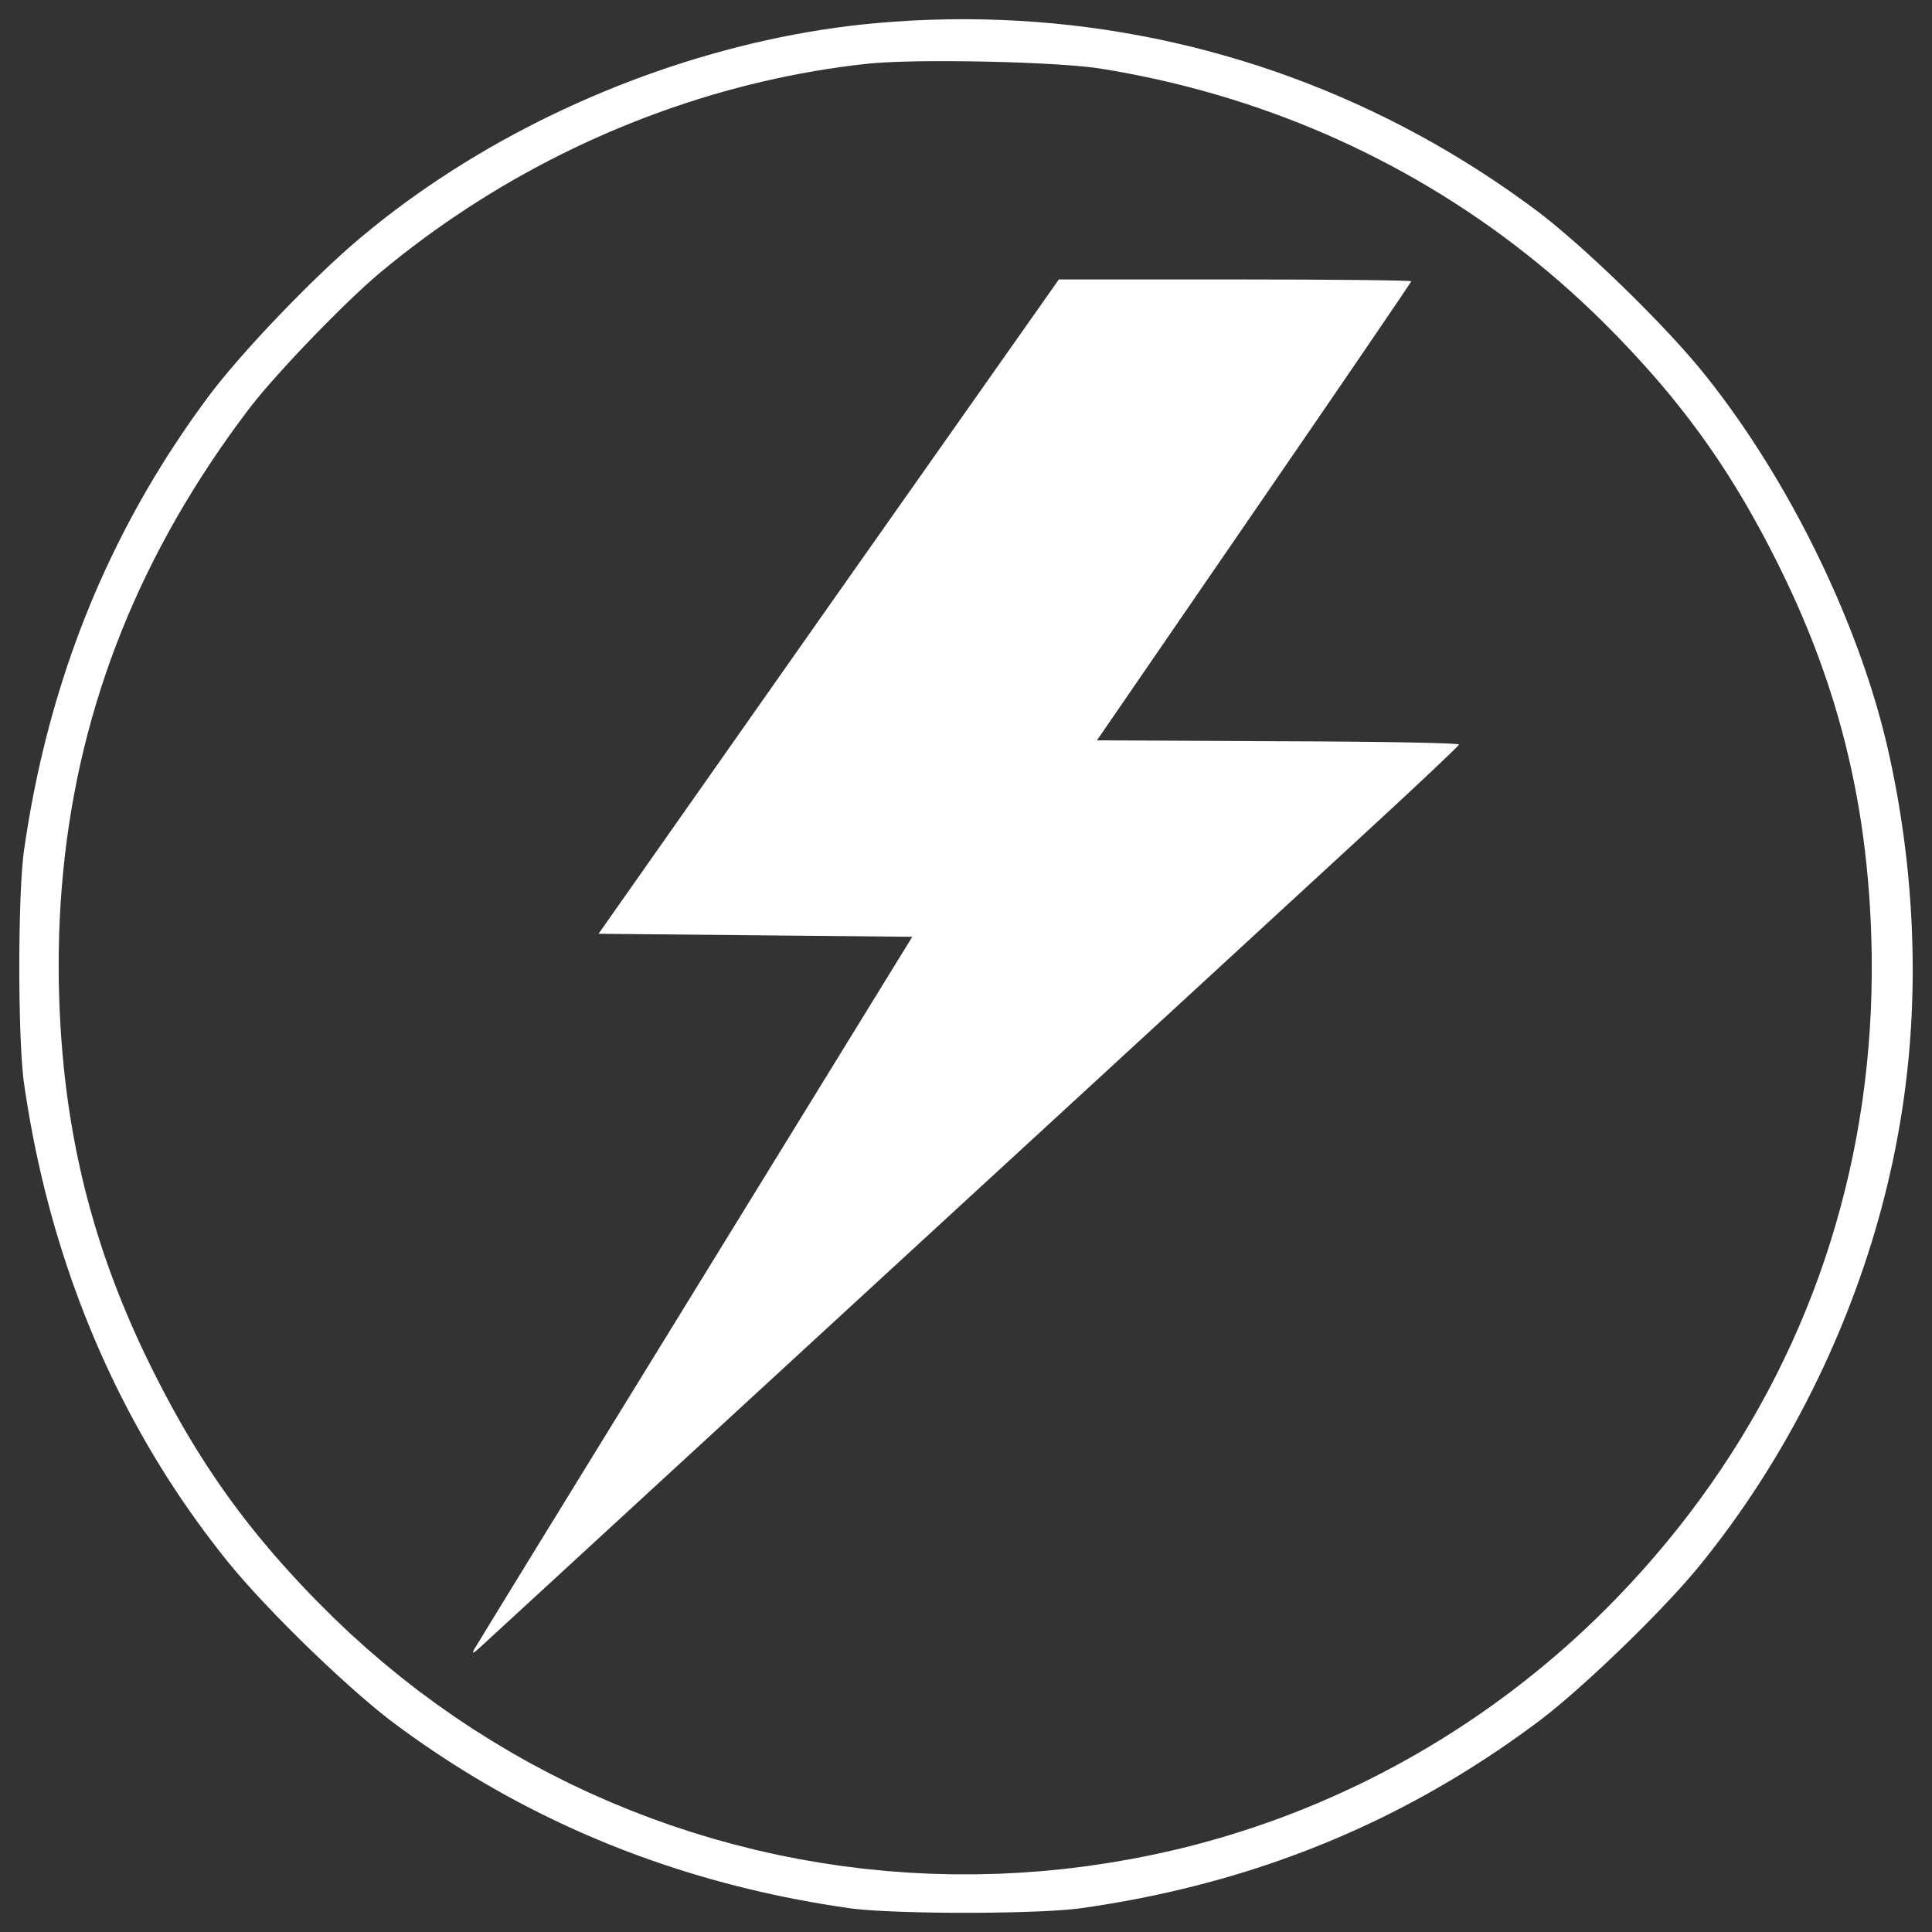 <?xml version="1.0" encoding="UTF-8" standalone="no"?>
<!DOCTYPE svg PUBLIC "-//W3C//DTD SVG 1.1//EN" "http://www.w3.org/Graphics/SVG/1.1/DTD/svg11.dtd">
<svg version="1.1" xmlns="http://www.w3.org/2000/svg" xmlns:xlink="http://www.w3.org/1999/xlink"
     preserveAspectRatio="xMidYMid meet" viewBox="0 0 640 640" width="640" height="640" style="fill:white">
    <rect x="0" y="0" width="640" height="640" fill="#333333" stroke="none"/>
    <defs>
        <path d="M331.55 6.61L337.37 6.89L343.18 7.27L348.97 7.76L354.74 8.36L360.49 9.06L366.22 9.87L371.93 10.78L377.62 11.8L383.29 12.91L388.93 14.14L394.54 15.46L400.13 16.89L405.69 18.42L411.22 20.05L416.72 21.78L422.19 23.61L427.62 25.55L433.02 27.58L438.39 29.72L443.72 31.95L449.02 34.29L454.27 36.72L459.49 39.25L464.67 41.89L469.8 44.62L474.9 47.44L479.95 50.37L484.95 53.39L489.91 56.51L494.82 59.73L499.68 63.04L504.5 66.45L509.26 69.95L510.45 70.86L511.68 71.82L512.94 72.83L514.24 73.88L515.57 74.98L516.92 76.11L518.31 77.29L519.72 78.51L521.15 79.75L522.61 81.03L524.08 82.34L525.57 83.68L527.07 85.05L528.58 86.44L530.1 87.84L531.62 89.27L533.16 90.72L534.69 92.18L536.22 93.65L537.75 95.13L539.27 96.62L540.79 98.11L542.3 99.61L543.79 101.11L545.27 102.61L546.74 104.1L548.18 105.59L549.61 107.07L551.01 108.55L552.38 110L553.73 111.45L555.05 112.88L556.33 114.29L557.58 115.67L558.79 117.04L559.96 118.38L561.09 119.69L562.18 120.97L563.22 122.22L564.21 123.43L566.36 126.13L568.5 128.89L570.61 131.69L572.7 134.54L574.77 137.43L576.82 140.37L578.85 143.34L580.85 146.36L582.82 149.41L584.77 152.5L586.69 155.62L588.58 158.77L590.45 161.95L592.28 165.15L594.08 168.38L595.85 171.64L597.59 174.92L599.29 178.21L600.95 181.52L602.58 184.85L604.18 188.19L605.73 191.54L607.25 194.91L608.73 198.27L610.16 201.65L611.56 205.03L612.91 208.41L614.22 211.79L615.48 215.16L616.7 218.54L617.87 221.9L618.99 225.26L620.07 228.61L621.09 231.95L622.07 235.27L622.99 238.58L623.86 241.87L624.68 245.13L625.44 248.38L626.15 251.6L626.79 254.63L627.4 257.67L627.98 260.71L628.54 263.75L629.06 266.8L629.56 269.85L630.02 272.91L630.46 275.97L630.87 279.03L631.25 282.09L631.61 285.15L631.93 288.21L632.23 291.28L632.49 294.34L632.73 297.41L632.94 300.47L633.12 303.53L633.28 306.59L633.4 309.65L633.49 312.7L633.56 315.75L633.6 318.79L633.61 321.84L633.59 324.87L633.54 327.9L633.46 330.93L633.35 333.95L633.22 336.96L633.05 339.97L632.86 342.96L632.64 345.95L632.39 348.94L632.11 351.91L631.8 354.87L631.46 357.82L631.09 360.76L630.7 363.69L630.27 366.61L629.82 369.52L629.34 372.42L628.65 376.34L627.9 380.27L627.1 384.19L626.25 388.11L625.34 392.03L624.38 395.94L623.36 399.84L622.3 403.74L621.18 407.63L620.01 411.5L618.79 415.37L617.51 419.23L616.19 423.07L614.82 426.9L613.4 430.71L611.93 434.51L610.41 438.3L608.85 442.06L607.23 445.81L605.57 449.53L603.87 453.24L602.11 456.92L600.31 460.58L598.47 464.22L596.58 467.84L594.65 471.42L592.68 474.98L590.66 478.52L588.6 482.02L586.49 485.49L584.35 488.94L582.16 492.35L579.93 495.73L577.66 499.07L575.35 502.38L573 505.66L570.62 508.89L568.19 512.09L565.73 515.25L563.23 518.37L562.3 519.51L561.31 520.68L560.28 521.89L559.2 523.14L558.07 524.42L556.9 525.73L555.69 527.06L554.44 528.42L553.15 529.8L551.83 531.21L550.48 532.63L549.11 534.06L547.7 535.51L546.28 536.97L544.83 538.43L543.37 539.9L541.89 541.38L540.4 542.85L538.9 544.32L537.39 545.79L535.88 547.25L534.36 548.7L532.85 550.13L531.34 551.55L529.83 552.96L528.33 554.34L526.84 555.7L525.37 557.04L523.91 558.35L522.47 559.63L521.05 560.88L519.65 562.1L518.28 563.27L516.94 564.41L515.63 565.5L514.35 566.55L513.11 567.56L511.9 568.51L510.74 569.41L509.63 570.26L506.28 572.74L502.91 575.17L499.52 577.55L496.11 579.88L492.68 582.16L489.23 584.4L485.77 586.58L482.28 588.72L478.76 590.81L475.23 592.85L471.68 594.85L468.1 596.79L464.51 598.69L460.89 600.54L457.25 602.35L453.58 604.1L449.9 605.81L446.19 607.47L442.46 609.08L438.7 610.64L434.92 612.16L431.12 613.63L427.29 615.05L423.44 616.43L419.57 617.76L415.67 619.04L411.75 620.27L407.8 621.46L403.82 622.6L399.82 623.69L395.8 624.74L391.75 625.74L387.67 626.7L383.57 627.6L379.44 628.46L375.29 629.28L371.1 630.05L366.89 630.77L362.66 631.45L358.39 632.08L357.25 632.23L355.98 632.37L354.59 632.51L353.1 632.64L351.51 632.76L349.82 632.87L348.05 632.98L346.19 633.08L344.25 633.17L342.25 633.25L340.18 633.32L338.05 633.39L335.88 633.45L333.66 633.5L331.4 633.54L329.11 633.58L326.79 633.61L324.46 633.63L322.11 633.64L319.75 633.64L317.4 633.64L315.05 633.63L312.72 633.61L310.4 633.58L308.11 633.54L305.85 633.5L303.63 633.45L301.46 633.39L299.33 633.32L297.26 633.25L295.26 633.17L293.32 633.08L291.46 632.98L289.69 632.87L288 632.76L286.41 632.64L284.92 632.51L283.54 632.37L282.27 632.23L281.12 632.08L276.88 631.45L272.67 630.77L268.48 630.04L264.31 629.27L260.16 628.46L256.04 627.59L251.95 626.68L247.87 625.72L243.82 624.72L239.8 623.66L235.8 622.57L231.82 621.42L227.87 620.23L223.93 618.99L220.03 617.71L216.15 616.38L212.29 615L208.45 613.58L204.64 612.11L200.86 610.6L197.1 609.03L193.36 607.43L189.64 605.77L185.96 604.07L182.29 602.32L178.65 600.53L175.03 598.69L171.44 596.81L167.87 594.88L164.33 592.9L160.81 590.88L157.32 588.81L153.85 586.7L150.4 584.54L146.98 582.33L143.59 580.08L140.22 577.79L136.87 575.45L133.55 573.06L130.25 570.62L129.06 569.71L127.84 568.76L126.57 567.75L125.28 566.7L123.95 565.6L122.59 564.46L121.2 563.28L119.79 562.07L118.36 560.82L116.91 559.54L115.43 558.23L113.95 556.89L112.45 555.53L110.94 554.14L109.42 552.73L107.89 551.31L106.36 549.86L104.83 548.4L103.29 546.93L101.76 545.45L100.24 543.96L98.72 542.47L97.22 540.97L95.72 539.47L94.24 537.97L92.78 536.48L91.33 534.99L89.91 533.5L88.51 532.03L87.13 530.57L85.78 529.13L84.47 527.7L83.18 526.29L81.93 524.9L80.72 523.54L79.55 522.2L78.42 520.89L77.33 519.61L76.29 518.36L75.3 517.15L72.64 513.8L70.03 510.41L67.46 506.99L64.95 503.54L62.48 500.05L60.06 496.53L57.69 492.97L55.37 489.39L53.1 485.76L50.88 482.11L48.71 478.42L46.59 474.7L44.51 470.95L42.49 467.16L40.52 463.35L38.6 459.51L36.73 455.63L34.91 451.72L33.14 447.79L31.42 443.83L29.76 439.83L28.14 435.81L26.57 431.76L25.06 427.68L23.6 423.58L22.19 419.44L20.83 415.28L19.53 411.1L18.27 406.89L17.07 402.65L15.92 398.38L14.82 394.09L13.78 389.78L12.79 385.44L11.85 381.08L10.97 376.69L10.14 372.28L9.36 367.85L8.63 363.4L7.96 358.92L7.81 357.77L7.66 356.5L7.53 355.12L7.4 353.63L7.28 352.04L7.16 350.35L7.06 348.57L6.96 346.71L6.87 344.78L6.79 342.77L6.71 340.7L6.65 338.58L6.59 336.4L6.54 334.18L6.49 331.92L6.46 329.63L6.43 327.32L6.41 324.98L6.4 322.63L6.4 320.28L6.4 317.93L6.41 315.58L6.43 313.24L6.46 310.93L6.49 308.64L6.54 306.38L6.59 304.16L6.65 301.98L6.71 299.86L6.79 297.79L6.87 295.78L6.96 293.85L7.06 291.99L7.16 290.21L7.28 288.53L7.4 286.93L7.53 285.44L7.66 284.06L7.81 282.79L7.96 281.64L8.59 277.4L9.27 273.18L9.99 268.98L10.76 264.81L11.58 260.66L12.44 256.54L13.35 252.44L14.31 248.36L15.31 244.31L16.36 240.29L17.46 236.29L18.6 232.31L19.79 228.35L21.03 224.43L22.31 220.52L23.64 216.64L25.02 212.78L26.44 208.95L27.91 205.14L29.43 201.35L30.99 197.59L32.6 193.85L34.26 190.14L35.97 186.45L37.72 182.78L39.52 179.14L41.37 175.51L43.26 171.92L45.2 168.34L47.19 164.79L49.22 161.26L51.31 157.76L53.44 154.27L55.61 150.81L57.84 147.38L60.11 143.96L62.43 140.57L64.79 137.2L67.2 133.86L69.66 130.53L70.52 129.42L71.41 128.27L72.35 127.09L73.33 125.88L74.36 124.63L75.41 123.36L76.51 122.07L77.64 120.75L78.8 119.4L79.99 118.04L81.2 116.67L82.45 115.27L83.71 113.87L85 112.45L86.31 111.02L87.64 109.59L88.98 108.15L90.34 106.71L91.71 105.27L93.09 103.83L94.48 102.39L95.87 100.96L97.27 99.53L98.67 98.12L100.07 96.71L101.47 95.32L102.87 93.94L104.26 92.59L105.65 91.25L107.02 89.93L108.38 88.64L109.73 87.37L111.07 86.13L112.39 84.92L113.69 83.74L114.96 82.6L116.22 81.49L117.45 80.42L118.65 79.39L119.83 78.41L123.36 75.5L126.96 72.63L130.62 69.82L134.33 67.06L138.1 64.35L141.92 61.69L145.79 59.09L149.71 56.54L153.68 54.04L157.7 51.6L161.76 49.21L165.86 46.88L170 44.61L174.18 42.4L178.4 40.24L182.66 38.14L186.94 36.11L191.26 34.13L195.61 32.22L199.98 30.37L204.38 28.58L208.81 26.86L213.25 25.2L217.72 23.61L222.21 22.08L226.71 20.62L231.22 19.23L235.75 17.91L240.29 16.65L244.84 15.47L249.4 14.35L253.96 13.31L258.53 12.34L263.1 11.44L267.66 10.62L272.23 9.87L276.79 9.2L281.35 8.6L285.9 8.08L290.44 7.64L296.34 7.17L302.23 6.8L308.12 6.55L313.99 6.4L319.86 6.36L325.71 6.43L331.55 6.61ZM308.11 20.27L305.98 20.29L303.91 20.32L301.89 20.36L299.93 20.41L298.05 20.47L296.23 20.53L294.5 20.61L292.85 20.69L291.3 20.79L289.84 20.89L288.49 21L287.24 21.13L282.89 21.63L278.53 22.2L274.18 22.84L269.84 23.55L265.51 24.32L261.18 25.16L256.87 26.07L252.56 27.04L248.27 28.07L243.99 29.18L239.72 30.34L235.46 31.57L231.23 32.86L227 34.22L222.8 35.64L218.61 37.12L214.44 38.66L210.3 40.26L206.17 41.93L202.06 43.65L197.98 45.44L193.92 47.28L189.89 49.18L185.88 51.15L181.9 53.17L177.95 55.25L174.03 57.38L170.13 59.57L166.27 61.82L162.44 64.13L158.64 66.49L154.88 68.91L151.15 71.38L147.45 73.91L143.79 76.49L140.17 79.12L136.59 81.81L133.04 84.55L129.54 87.34L126.08 90.18L125.17 90.95L124.21 91.77L123.23 92.64L122.2 93.56L121.14 94.51L120.06 95.51L118.94 96.54L117.81 97.61L116.64 98.71L115.46 99.84L114.26 101L113.04 102.19L111.81 103.4L110.57 104.63L109.33 105.87L108.07 107.13L106.81 108.41L105.55 109.7L104.29 110.99L103.04 112.29L101.79 113.59L100.54 114.9L99.31 116.2L98.09 117.49L96.89 118.79L95.7 120.07L94.54 121.34L93.4 122.6L92.28 123.84L91.19 125.06L90.12 126.26L89.09 127.43L88.1 128.58L87.14 129.7L86.22 130.79L85.34 131.85L84.51 132.87L83.72 133.85L82.98 134.79L82.29 135.69L79 140.1L75.79 144.54L72.68 149L69.66 153.47L66.72 157.97L63.88 162.49L61.12 167.03L58.45 171.59L55.88 176.18L53.39 180.79L50.99 185.41L48.68 190.07L46.46 194.74L44.33 199.44L42.28 204.16L40.33 208.91L38.46 213.68L36.68 218.47L34.99 223.29L33.39 228.14L31.87 233.01L30.44 237.9L29.1 242.82L27.85 247.77L26.68 252.75L25.61 257.75L24.62 262.77L23.71 267.83L22.9 272.91L22.17 278.02L21.52 283.16L20.97 288.32L20.5 293.52L20.11 298.74L19.81 304L19.6 309.28L19.48 314.59L19.44 319.93L19.48 325.3L19.62 330.71L19.74 334.04L19.9 337.36L20.08 340.65L20.3 343.92L20.55 347.16L20.83 350.39L21.14 353.6L21.48 356.79L21.86 359.96L22.26 363.11L22.7 366.24L23.17 369.36L23.68 372.47L24.21 375.55L24.78 378.63L25.38 381.69L26.01 384.73L26.68 387.77L27.38 390.79L28.11 393.8L28.88 396.8L29.68 399.79L30.51 402.77L31.38 405.75L32.28 408.71L33.22 411.67L34.19 414.63L35.19 417.57L36.24 420.52L37.31 423.45L38.42 426.39L39.57 429.32L40.75 432.25L41.97 435.18L43.22 438.1L44.51 441.03L45.83 443.96L47.2 446.89L48.59 449.82L50.03 452.75L51.17 455.04L52.32 457.31L53.47 459.54L54.62 461.75L55.79 463.93L56.95 466.09L58.13 468.22L59.31 470.32L60.5 472.41L61.7 474.47L62.91 476.51L64.13 478.53L65.36 480.53L66.6 482.51L67.86 484.47L69.13 486.42L70.41 488.35L71.7 490.26L73.01 492.16L74.33 494.05L75.67 495.92L77.03 497.79L78.4 499.64L79.79 501.48L81.2 503.32L82.63 505.15L84.08 506.96L85.55 508.78L87.03 510.59L88.55 512.39L90.08 514.19L91.63 515.99L93.21 517.78L94.82 519.58L96.45 521.38L98.1 523.17L99.78 524.97L101.48 526.77L103.22 528.58L104.98 530.39L110.3 535.7L115.73 540.87L121.27 545.88L126.92 550.74L132.67 555.45L138.52 560.01L144.47 564.4L150.52 568.65L156.65 572.73L162.88 576.65L169.18 580.42L175.57 584.03L182.04 587.47L188.58 590.75L195.2 593.87L201.89 596.82L208.64 599.61L215.45 602.23L222.33 604.69L229.26 606.97L236.24 609.09L243.28 611.03L250.36 612.81L257.49 614.41L264.66 615.84L271.87 617.09L279.11 618.17L286.39 619.07L293.69 619.79L301.02 620.34L308.38 620.71L315.75 620.89L323.14 620.89L330.54 620.72L337.95 620.35L345.37 619.81L352.8 619.08L360.22 618.16L367.65 617.05L375.07 615.76L379.63 614.87L384.17 613.92L388.7 612.9L393.2 611.81L397.69 610.64L402.15 609.41L406.59 608.11L411 606.74L415.4 605.3L419.76 603.8L424.11 602.23L428.42 600.59L432.71 598.88L436.97 597.11L441.21 595.27L445.41 593.37L449.59 591.41L453.73 589.38L457.84 587.28L461.92 585.12L465.97 582.9L469.98 580.62L473.96 578.27L477.91 575.87L481.81 573.4L485.69 570.87L489.52 568.28L493.32 565.63L497.07 562.92L500.79 560.15L504.47 557.32L508.1 554.43L511.7 551.49L515.25 548.49L518.76 545.43L522.22 542.31L525.64 539.14L529.02 535.91L532.34 532.63L535.62 529.29L539.89 524.78L544.06 520.22L548.11 515.59L552.06 510.91L555.9 506.16L559.64 501.36L563.26 496.5L566.78 491.58L570.19 486.61L573.49 481.58L576.68 476.5L579.75 471.37L582.72 466.18L585.58 460.94L588.33 455.66L590.96 450.32L593.49 444.94L595.9 439.51L598.2 434.03L600.38 428.51L602.46 422.94L604.42 417.33L606.26 411.68L607.99 405.98L609.61 400.25L611.11 394.47L612.5 388.66L613.77 382.81L614.93 376.92L615.96 371L616.89 365.04L617.69 359.04L618.38 353.02L618.95 346.96L619.4 340.87L619.74 334.75L619.95 328.6L620.05 322.42L620.03 316.21L619.88 309.98L619.76 306.63L619.6 303.31L619.42 300.01L619.2 296.73L618.95 293.48L618.67 290.25L618.36 287.03L618.02 283.84L617.64 280.66L617.24 277.51L616.8 274.37L616.33 271.24L615.83 268.14L615.29 265.04L614.72 261.97L614.12 258.91L613.49 255.86L612.82 252.82L612.12 249.8L611.39 246.78L610.62 243.78L609.82 240.79L608.99 237.8L608.12 234.83L607.22 231.86L606.28 228.9L605.31 225.94L604.3 223L603.26 220.05L602.19 217.11L601.08 214.18L599.93 211.25L598.75 208.32L597.53 205.39L596.28 202.46L594.99 199.53L593.66 196.61L592.3 193.68L590.9 190.75L589.47 187.81L588.32 185.52L587.18 183.26L586.03 181.02L584.87 178.81L583.71 176.63L582.54 174.48L581.36 172.34L580.18 170.24L578.99 168.15L577.79 166.09L576.58 164.05L575.36 162.04L574.13 160.04L572.89 158.05L571.64 156.09L570.37 154.15L569.09 152.21L567.8 150.3L566.49 148.4L565.16 146.51L563.82 144.64L562.47 142.77L561.09 140.92L559.7 139.08L558.29 137.24L556.87 135.42L555.42 133.6L553.95 131.78L552.46 129.97L550.95 128.17L549.42 126.37L547.86 124.57L546.28 122.78L544.68 120.98L543.05 119.19L541.4 117.39L539.72 115.59L538.01 113.79L536.28 111.99L534.52 110.18L531.08 106.71L527.59 103.31L524.05 99.96L520.46 96.68L516.83 93.46L513.14 90.31L509.41 87.21L505.64 84.18L501.82 81.22L497.95 78.31L494.04 75.47L490.08 72.7L486.09 69.99L482.05 67.35L477.97 64.77L473.85 62.26L469.69 59.81L465.49 57.43L461.25 55.12L456.97 52.88L452.65 50.7L448.3 48.59L443.92 46.55L439.49 44.58L435.04 42.68L430.55 40.85L426.02 39.09L421.47 37.4L416.88 35.78L412.26 34.23L407.61 32.75L402.93 31.34L398.23 30.01L393.49 28.75L388.73 27.56L383.94 26.44L379.12 25.4L374.28 24.43L369.41 23.54L364.52 22.72L363.35 22.55L362.06 22.38L360.67 22.22L359.18 22.06L357.59 21.91L355.91 21.77L354.14 21.63L352.3 21.5L350.39 21.37L348.41 21.25L346.37 21.13L344.27 21.02L342.13 20.92L339.94 20.83L337.72 20.74L335.46 20.66L333.18 20.58L330.89 20.52L328.57 20.46L326.25 20.41L323.93 20.36L321.61 20.33L319.3 20.3L317.01 20.28L314.74 20.26L312.49 20.26L310.28 20.26L308.11 20.27Z"
              id="g3o2cJEzwd"></path>
        <path d="M198.28 309.32L250.24 309.82L302.2 310.33C258.95 380.61 234.93 419.66 230.12 427.47C190.47 491.84 157.53 545.51 156.94 546.61C156.23 548.01 156.94 547.61 159.24 545.51C161.14 543.81 219.61 489.94 289.29 425.87C358.97 361.79 431.06 295.51 449.48 278.49C467.9 261.57 483.12 247.25 483.32 246.65C483.52 246.15 460.19 245.65 423.55 245.55C419.54 245.53 399.48 245.43 363.38 245.25C394.62 199.77 411.97 174.51 415.44 169.46C444.07 127.81 467.5 93.47 467.5 93.17C467.5 92.86 441.28 92.57 409.14 92.57C405.25 92.57 385.79 92.57 350.76 92.57L274.48 200.89L198.28 309.32Z"
              id="dGJXp4p0Q"></path>
    </defs>
    <g>
        <g>
            <use xlink:href="#g3o2cJEzwd" opacity="1" fill-opacity="1"></use>
            <g>
                <use xlink:href="#g3o2cJEzwd" opacity="1" fill-opacity="0" stroke="#000000" stroke-width="1"
                     stroke-opacity="0"></use>
            </g>
        </g>
        <g>
            <use xlink:href="#dGJXp4p0Q" opacity="1" fill-opacity="1"></use>
            <g>
                <use xlink:href="#dGJXp4p0Q" opacity="1" fill-opacity="0" stroke="#000000" stroke-width="1"
                     stroke-opacity="0"></use>
            </g>
        </g>
    </g>
</svg>
